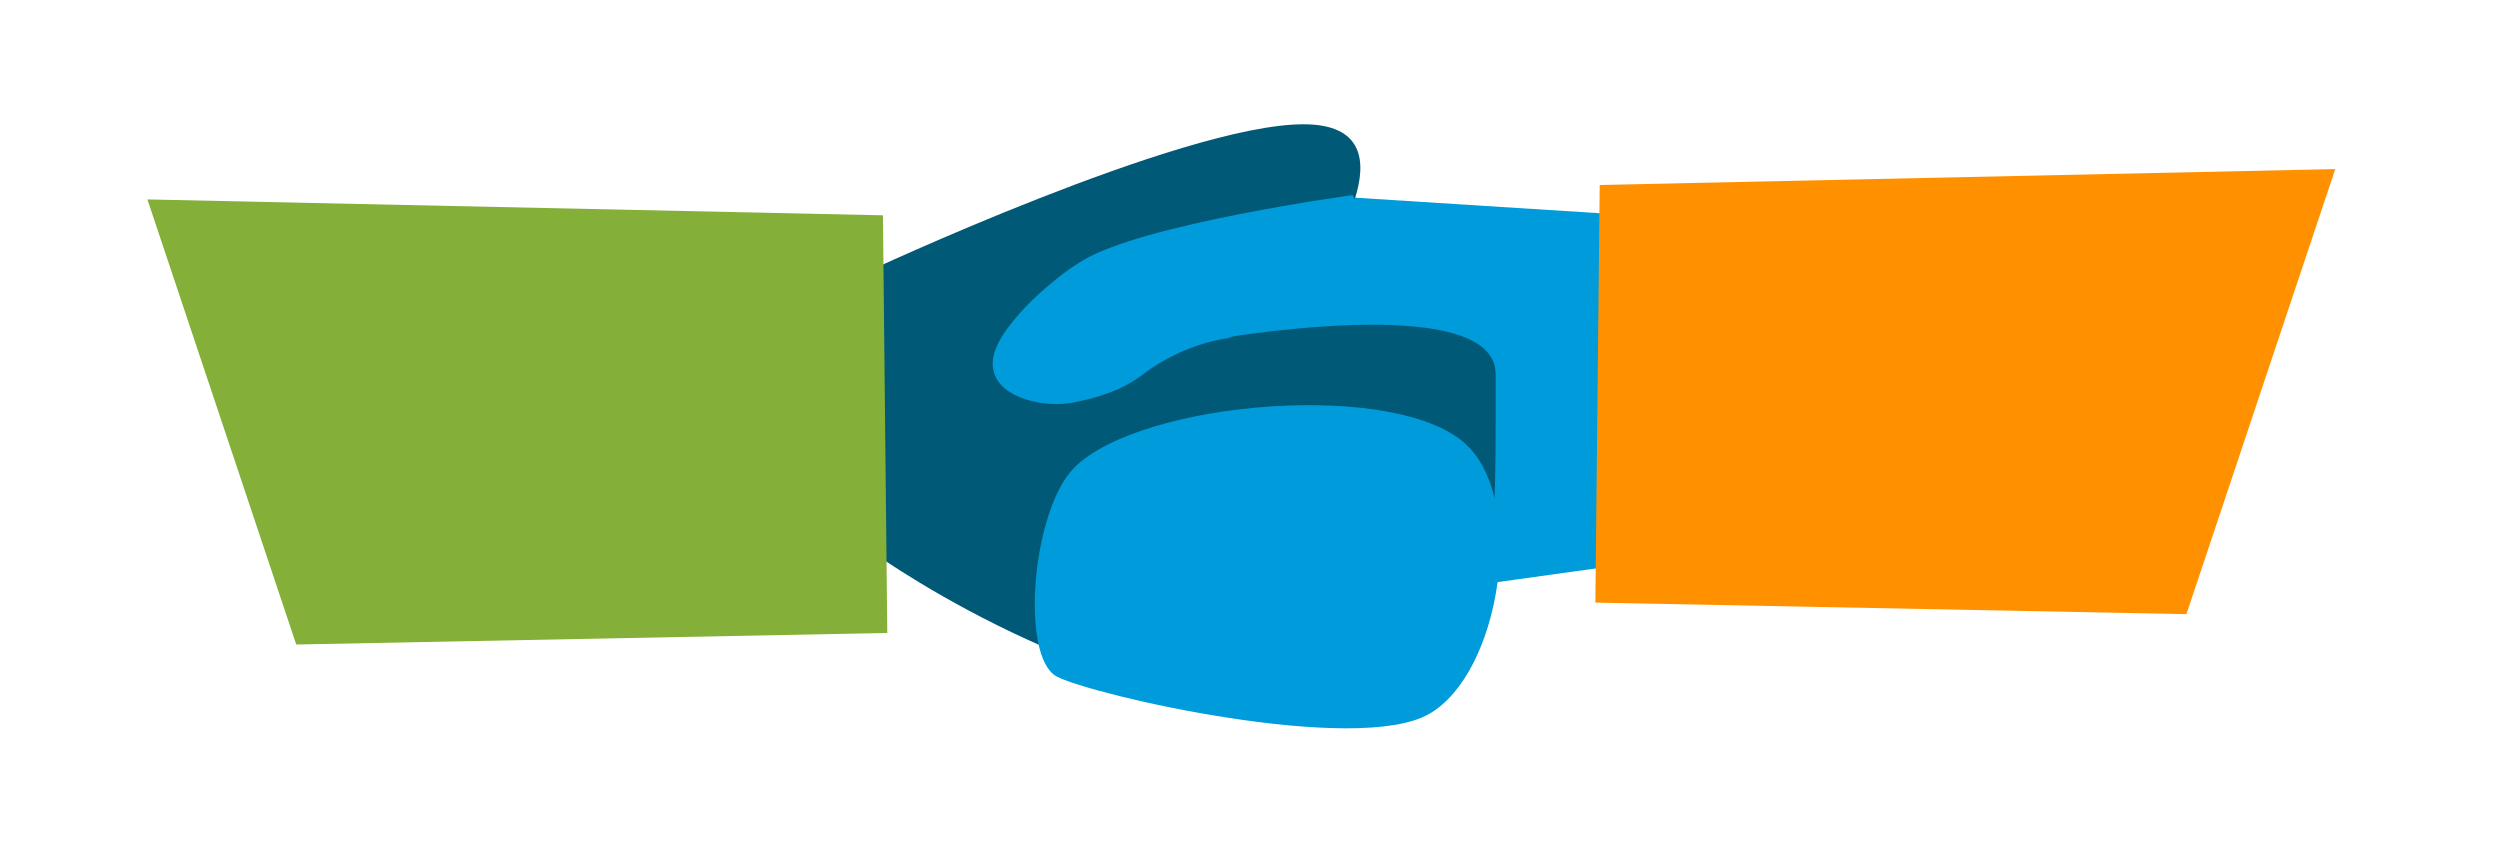 <?xml version="1.0" encoding="utf-8"?>
<!-- Generator: Adobe Illustrator 20.1.0, SVG Export Plug-In . SVG Version: 6.00 Build 0)  -->
<svg version="1.1" id="Capa_1" xmlns="http://www.w3.org/2000/svg" xmlns:xlink="http://www.w3.org/1999/xlink" x="0px" y="0px"
	 viewBox="0 0 173 58.7" style="enable-background:new 0 0 173 58.7;" xml:space="preserve">
<style type="text/css">
	.st0{fill:#009BDB;}
	.st1{fill:#005976;}
	.st2{fill:#84AF38;}
	.st3{fill:#FF9100;}
</style>
<polygon class="st0" points="111.4,14.8 81.5,12.9 73.8,26.8 77.5,41.3 96.3,41.3 111.4,39.2 "/>
<path class="st1" d="M59.8,18.9v18.9c0,0,14.5,10.8,30.5,11.5c13.7,0.6,13.2-9.2,13.2-23.4c0-6-20.2-2.3-20.2-2.3l7.8-4.7
	c0,0,7.4-10.3-0.9-10.3C81.8,8.6,59.8,18.9,59.8,18.9z"/>
<path class="st0" d="M74.3,32.4c-2.9,3-3.7,13-1.2,14.4c2.4,1.3,20.8,5.5,25.8,2.6c4.9-2.8,6.7-14.5,2.7-18.5
	C97,26.2,78.9,27.7,74.3,32.4z"/>
<path class="st0" d="M93.6,13.5c0,0-14.7,2-18.8,4.6c-2,1.2-6.3,4.9-6.1,7.2c0.1,2.1,3.2,2.9,5.3,2.6c1.8-0.3,3.7-0.9,5.1-2
	c2.9-2.2,5.9-2.5,5.9-2.5l11.5-4.5L93.6,13.5z"/>
<polygon class="st2" points="10.2,13.8 61.1,14.9 61.4,43.8 20.5,44.6 "/>
<polygon class="st3" points="161.6,11.7 110.7,12.8 110.4,41.7 151.3,42.5 "/>
</svg>
